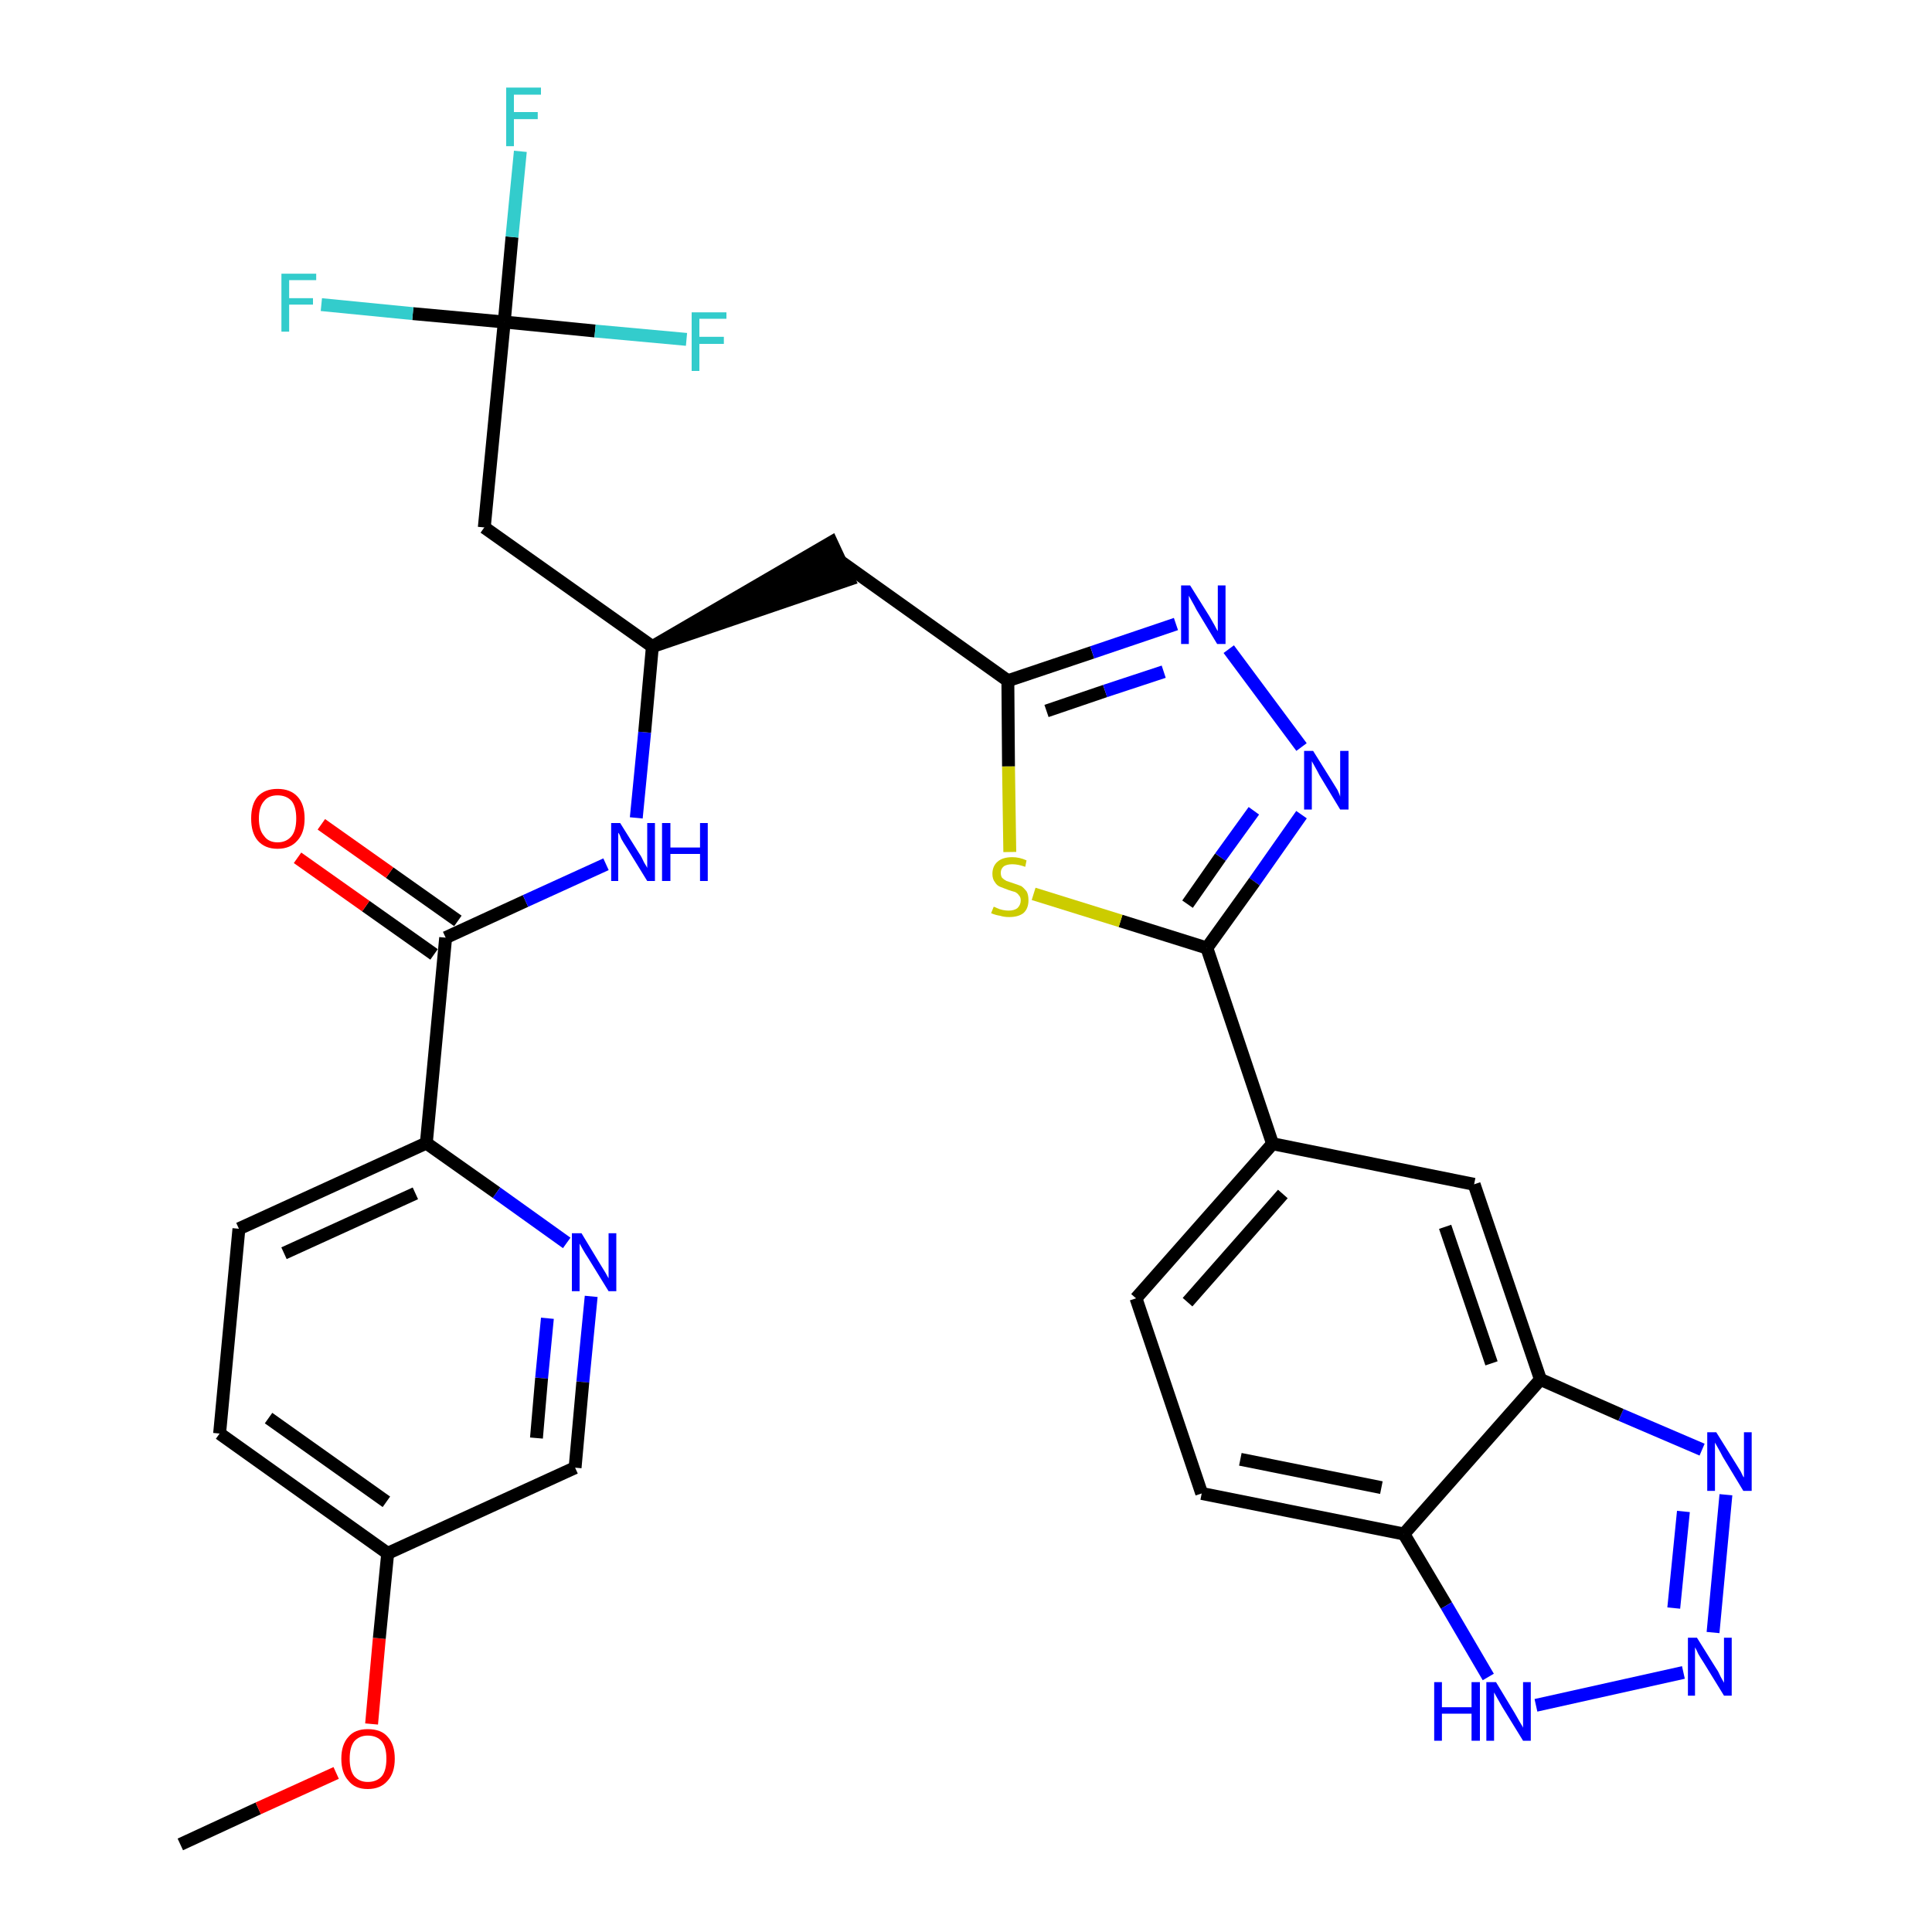 <?xml version='1.0' encoding='iso-8859-1'?>
<svg version='1.1' baseProfile='full'
              xmlns='http://www.w3.org/2000/svg'
                      xmlns:rdkit='http://www.rdkit.org/xml'
                      xmlns:xlink='http://www.w3.org/1999/xlink'
                  xml:space='preserve'
width='300px' height='300px' viewBox='0 0 300 300'>
<!-- END OF HEADER -->
<path class='bond-0 atom-0 atom-1' d='M 28.0,286.4 L 40.1,280.8' style='fill:none;fill-rule:evenodd;stroke:#000000;stroke-width:2.0px;stroke-linecap:butt;stroke-linejoin:miter;stroke-opacity:1' />
<path class='bond-0 atom-0 atom-1' d='M 40.1,280.8 L 52.2,275.3' style='fill:none;fill-rule:evenodd;stroke:#FF0000;stroke-width:2.0px;stroke-linecap:butt;stroke-linejoin:miter;stroke-opacity:1' />
<path class='bond-1 atom-1 atom-2' d='M 57.7,267.7 L 58.9,254.4' style='fill:none;fill-rule:evenodd;stroke:#FF0000;stroke-width:2.0px;stroke-linecap:butt;stroke-linejoin:miter;stroke-opacity:1' />
<path class='bond-1 atom-1 atom-2' d='M 58.9,254.4 L 60.2,241.2' style='fill:none;fill-rule:evenodd;stroke:#000000;stroke-width:2.0px;stroke-linecap:butt;stroke-linejoin:miter;stroke-opacity:1' />
<path class='bond-2 atom-2 atom-3' d='M 60.2,241.2 L 34.1,222.6' style='fill:none;fill-rule:evenodd;stroke:#000000;stroke-width:2.0px;stroke-linecap:butt;stroke-linejoin:miter;stroke-opacity:1' />
<path class='bond-2 atom-2 atom-3' d='M 60.0,233.2 L 41.7,220.2' style='fill:none;fill-rule:evenodd;stroke:#000000;stroke-width:2.0px;stroke-linecap:butt;stroke-linejoin:miter;stroke-opacity:1' />
<path class='bond-31 atom-31 atom-2' d='M 89.3,227.9 L 60.2,241.2' style='fill:none;fill-rule:evenodd;stroke:#000000;stroke-width:2.0px;stroke-linecap:butt;stroke-linejoin:miter;stroke-opacity:1' />
<path class='bond-3 atom-3 atom-4' d='M 34.1,222.6 L 37.1,190.8' style='fill:none;fill-rule:evenodd;stroke:#000000;stroke-width:2.0px;stroke-linecap:butt;stroke-linejoin:miter;stroke-opacity:1' />
<path class='bond-4 atom-4 atom-5' d='M 37.1,190.8 L 66.2,177.5' style='fill:none;fill-rule:evenodd;stroke:#000000;stroke-width:2.0px;stroke-linecap:butt;stroke-linejoin:miter;stroke-opacity:1' />
<path class='bond-4 atom-4 atom-5' d='M 44.1,194.6 L 64.5,185.3' style='fill:none;fill-rule:evenodd;stroke:#000000;stroke-width:2.0px;stroke-linecap:butt;stroke-linejoin:miter;stroke-opacity:1' />
<path class='bond-5 atom-5 atom-6' d='M 66.2,177.5 L 69.2,145.6' style='fill:none;fill-rule:evenodd;stroke:#000000;stroke-width:2.0px;stroke-linecap:butt;stroke-linejoin:miter;stroke-opacity:1' />
<path class='bond-29 atom-5 atom-30' d='M 66.2,177.5 L 77.1,185.2' style='fill:none;fill-rule:evenodd;stroke:#000000;stroke-width:2.0px;stroke-linecap:butt;stroke-linejoin:miter;stroke-opacity:1' />
<path class='bond-29 atom-5 atom-30' d='M 77.1,185.2 L 88.0,193.0' style='fill:none;fill-rule:evenodd;stroke:#0000FF;stroke-width:2.0px;stroke-linecap:butt;stroke-linejoin:miter;stroke-opacity:1' />
<path class='bond-6 atom-6 atom-7' d='M 71.1,143.0 L 60.5,135.5' style='fill:none;fill-rule:evenodd;stroke:#000000;stroke-width:2.0px;stroke-linecap:butt;stroke-linejoin:miter;stroke-opacity:1' />
<path class='bond-6 atom-6 atom-7' d='M 60.5,135.5 L 49.9,128.0' style='fill:none;fill-rule:evenodd;stroke:#FF0000;stroke-width:2.0px;stroke-linecap:butt;stroke-linejoin:miter;stroke-opacity:1' />
<path class='bond-6 atom-6 atom-7' d='M 67.4,148.2 L 56.8,140.7' style='fill:none;fill-rule:evenodd;stroke:#000000;stroke-width:2.0px;stroke-linecap:butt;stroke-linejoin:miter;stroke-opacity:1' />
<path class='bond-6 atom-6 atom-7' d='M 56.8,140.7 L 46.2,133.2' style='fill:none;fill-rule:evenodd;stroke:#FF0000;stroke-width:2.0px;stroke-linecap:butt;stroke-linejoin:miter;stroke-opacity:1' />
<path class='bond-7 atom-6 atom-8' d='M 69.2,145.6 L 81.6,139.9' style='fill:none;fill-rule:evenodd;stroke:#000000;stroke-width:2.0px;stroke-linecap:butt;stroke-linejoin:miter;stroke-opacity:1' />
<path class='bond-7 atom-6 atom-8' d='M 81.6,139.9 L 94.1,134.2' style='fill:none;fill-rule:evenodd;stroke:#0000FF;stroke-width:2.0px;stroke-linecap:butt;stroke-linejoin:miter;stroke-opacity:1' />
<path class='bond-8 atom-8 atom-9' d='M 98.8,127.0 L 100.1,113.7' style='fill:none;fill-rule:evenodd;stroke:#0000FF;stroke-width:2.0px;stroke-linecap:butt;stroke-linejoin:miter;stroke-opacity:1' />
<path class='bond-8 atom-8 atom-9' d='M 100.1,113.7 L 101.3,100.4' style='fill:none;fill-rule:evenodd;stroke:#000000;stroke-width:2.0px;stroke-linecap:butt;stroke-linejoin:miter;stroke-opacity:1' />
<path class='bond-9 atom-9 atom-10' d='M 101.3,100.4 L 131.8,90.0 L 129.1,84.2 Z' style='fill:#000000;fill-rule:evenodd;fill-opacity:1;stroke:#000000;stroke-width:2.0px;stroke-linecap:butt;stroke-linejoin:miter;stroke-opacity:1;' />
<path class='bond-24 atom-9 atom-25' d='M 101.3,100.4 L 75.2,81.9' style='fill:none;fill-rule:evenodd;stroke:#000000;stroke-width:2.0px;stroke-linecap:butt;stroke-linejoin:miter;stroke-opacity:1' />
<path class='bond-10 atom-10 atom-11' d='M 130.4,87.1 L 156.5,105.7' style='fill:none;fill-rule:evenodd;stroke:#000000;stroke-width:2.0px;stroke-linecap:butt;stroke-linejoin:miter;stroke-opacity:1' />
<path class='bond-11 atom-11 atom-12' d='M 156.5,105.7 L 169.6,101.3' style='fill:none;fill-rule:evenodd;stroke:#000000;stroke-width:2.0px;stroke-linecap:butt;stroke-linejoin:miter;stroke-opacity:1' />
<path class='bond-11 atom-11 atom-12' d='M 169.6,101.3 L 182.6,96.9' style='fill:none;fill-rule:evenodd;stroke:#0000FF;stroke-width:2.0px;stroke-linecap:butt;stroke-linejoin:miter;stroke-opacity:1' />
<path class='bond-11 atom-11 atom-12' d='M 162.5,110.4 L 171.6,107.3' style='fill:none;fill-rule:evenodd;stroke:#000000;stroke-width:2.0px;stroke-linecap:butt;stroke-linejoin:miter;stroke-opacity:1' />
<path class='bond-11 atom-11 atom-12' d='M 171.6,107.3 L 180.7,104.3' style='fill:none;fill-rule:evenodd;stroke:#0000FF;stroke-width:2.0px;stroke-linecap:butt;stroke-linejoin:miter;stroke-opacity:1' />
<path class='bond-32 atom-24 atom-11' d='M 156.8,132.3 L 156.6,119.0' style='fill:none;fill-rule:evenodd;stroke:#CCCC00;stroke-width:2.0px;stroke-linecap:butt;stroke-linejoin:miter;stroke-opacity:1' />
<path class='bond-32 atom-24 atom-11' d='M 156.6,119.0 L 156.5,105.7' style='fill:none;fill-rule:evenodd;stroke:#000000;stroke-width:2.0px;stroke-linecap:butt;stroke-linejoin:miter;stroke-opacity:1' />
<path class='bond-12 atom-12 atom-13' d='M 190.8,100.8 L 202.1,116.0' style='fill:none;fill-rule:evenodd;stroke:#0000FF;stroke-width:2.0px;stroke-linecap:butt;stroke-linejoin:miter;stroke-opacity:1' />
<path class='bond-13 atom-13 atom-14' d='M 202.1,126.5 L 194.8,136.9' style='fill:none;fill-rule:evenodd;stroke:#0000FF;stroke-width:2.0px;stroke-linecap:butt;stroke-linejoin:miter;stroke-opacity:1' />
<path class='bond-13 atom-13 atom-14' d='M 194.8,136.9 L 187.4,147.2' style='fill:none;fill-rule:evenodd;stroke:#000000;stroke-width:2.0px;stroke-linecap:butt;stroke-linejoin:miter;stroke-opacity:1' />
<path class='bond-13 atom-13 atom-14' d='M 194.7,125.9 L 189.5,133.1' style='fill:none;fill-rule:evenodd;stroke:#0000FF;stroke-width:2.0px;stroke-linecap:butt;stroke-linejoin:miter;stroke-opacity:1' />
<path class='bond-13 atom-13 atom-14' d='M 189.5,133.1 L 184.4,140.4' style='fill:none;fill-rule:evenodd;stroke:#000000;stroke-width:2.0px;stroke-linecap:butt;stroke-linejoin:miter;stroke-opacity:1' />
<path class='bond-14 atom-14 atom-15' d='M 187.4,147.2 L 197.6,177.6' style='fill:none;fill-rule:evenodd;stroke:#000000;stroke-width:2.0px;stroke-linecap:butt;stroke-linejoin:miter;stroke-opacity:1' />
<path class='bond-23 atom-14 atom-24' d='M 187.4,147.2 L 174.0,143.0' style='fill:none;fill-rule:evenodd;stroke:#000000;stroke-width:2.0px;stroke-linecap:butt;stroke-linejoin:miter;stroke-opacity:1' />
<path class='bond-23 atom-14 atom-24' d='M 174.0,143.0 L 160.5,138.8' style='fill:none;fill-rule:evenodd;stroke:#CCCC00;stroke-width:2.0px;stroke-linecap:butt;stroke-linejoin:miter;stroke-opacity:1' />
<path class='bond-15 atom-15 atom-16' d='M 197.6,177.6 L 176.4,201.6' style='fill:none;fill-rule:evenodd;stroke:#000000;stroke-width:2.0px;stroke-linecap:butt;stroke-linejoin:miter;stroke-opacity:1' />
<path class='bond-15 atom-15 atom-16' d='M 199.2,185.4 L 184.4,202.2' style='fill:none;fill-rule:evenodd;stroke:#000000;stroke-width:2.0px;stroke-linecap:butt;stroke-linejoin:miter;stroke-opacity:1' />
<path class='bond-33 atom-23 atom-15' d='M 228.9,183.9 L 197.6,177.6' style='fill:none;fill-rule:evenodd;stroke:#000000;stroke-width:2.0px;stroke-linecap:butt;stroke-linejoin:miter;stroke-opacity:1' />
<path class='bond-16 atom-16 atom-17' d='M 176.4,201.6 L 186.6,231.9' style='fill:none;fill-rule:evenodd;stroke:#000000;stroke-width:2.0px;stroke-linecap:butt;stroke-linejoin:miter;stroke-opacity:1' />
<path class='bond-17 atom-17 atom-18' d='M 186.6,231.9 L 218.0,238.2' style='fill:none;fill-rule:evenodd;stroke:#000000;stroke-width:2.0px;stroke-linecap:butt;stroke-linejoin:miter;stroke-opacity:1' />
<path class='bond-17 atom-17 atom-18' d='M 192.6,226.6 L 214.5,231.0' style='fill:none;fill-rule:evenodd;stroke:#000000;stroke-width:2.0px;stroke-linecap:butt;stroke-linejoin:miter;stroke-opacity:1' />
<path class='bond-18 atom-18 atom-19' d='M 218.0,238.2 L 224.6,249.3' style='fill:none;fill-rule:evenodd;stroke:#000000;stroke-width:2.0px;stroke-linecap:butt;stroke-linejoin:miter;stroke-opacity:1' />
<path class='bond-18 atom-18 atom-19' d='M 224.6,249.3 L 231.1,260.4' style='fill:none;fill-rule:evenodd;stroke:#0000FF;stroke-width:2.0px;stroke-linecap:butt;stroke-linejoin:miter;stroke-opacity:1' />
<path class='bond-34 atom-22 atom-18' d='M 239.2,214.2 L 218.0,238.2' style='fill:none;fill-rule:evenodd;stroke:#000000;stroke-width:2.0px;stroke-linecap:butt;stroke-linejoin:miter;stroke-opacity:1' />
<path class='bond-19 atom-19 atom-20' d='M 238.5,264.8 L 261.4,259.7' style='fill:none;fill-rule:evenodd;stroke:#0000FF;stroke-width:2.0px;stroke-linecap:butt;stroke-linejoin:miter;stroke-opacity:1' />
<path class='bond-20 atom-20 atom-21' d='M 266.0,253.5 L 268.0,232.1' style='fill:none;fill-rule:evenodd;stroke:#0000FF;stroke-width:2.0px;stroke-linecap:butt;stroke-linejoin:miter;stroke-opacity:1' />
<path class='bond-20 atom-20 atom-21' d='M 259.9,249.7 L 261.4,234.7' style='fill:none;fill-rule:evenodd;stroke:#0000FF;stroke-width:2.0px;stroke-linecap:butt;stroke-linejoin:miter;stroke-opacity:1' />
<path class='bond-21 atom-21 atom-22' d='M 264.3,225.1 L 251.7,219.7' style='fill:none;fill-rule:evenodd;stroke:#0000FF;stroke-width:2.0px;stroke-linecap:butt;stroke-linejoin:miter;stroke-opacity:1' />
<path class='bond-21 atom-21 atom-22' d='M 251.7,219.7 L 239.2,214.2' style='fill:none;fill-rule:evenodd;stroke:#000000;stroke-width:2.0px;stroke-linecap:butt;stroke-linejoin:miter;stroke-opacity:1' />
<path class='bond-22 atom-22 atom-23' d='M 239.2,214.2 L 228.9,183.9' style='fill:none;fill-rule:evenodd;stroke:#000000;stroke-width:2.0px;stroke-linecap:butt;stroke-linejoin:miter;stroke-opacity:1' />
<path class='bond-22 atom-22 atom-23' d='M 231.6,211.7 L 224.4,190.5' style='fill:none;fill-rule:evenodd;stroke:#000000;stroke-width:2.0px;stroke-linecap:butt;stroke-linejoin:miter;stroke-opacity:1' />
<path class='bond-25 atom-25 atom-26' d='M 75.2,81.9 L 78.3,50.0' style='fill:none;fill-rule:evenodd;stroke:#000000;stroke-width:2.0px;stroke-linecap:butt;stroke-linejoin:miter;stroke-opacity:1' />
<path class='bond-26 atom-26 atom-27' d='M 78.3,50.0 L 79.5,36.8' style='fill:none;fill-rule:evenodd;stroke:#000000;stroke-width:2.0px;stroke-linecap:butt;stroke-linejoin:miter;stroke-opacity:1' />
<path class='bond-26 atom-26 atom-27' d='M 79.5,36.8 L 80.8,23.5' style='fill:none;fill-rule:evenodd;stroke:#33CCCC;stroke-width:2.0px;stroke-linecap:butt;stroke-linejoin:miter;stroke-opacity:1' />
<path class='bond-27 atom-26 atom-28' d='M 78.3,50.0 L 64.1,48.7' style='fill:none;fill-rule:evenodd;stroke:#000000;stroke-width:2.0px;stroke-linecap:butt;stroke-linejoin:miter;stroke-opacity:1' />
<path class='bond-27 atom-26 atom-28' d='M 64.1,48.7 L 49.9,47.3' style='fill:none;fill-rule:evenodd;stroke:#33CCCC;stroke-width:2.0px;stroke-linecap:butt;stroke-linejoin:miter;stroke-opacity:1' />
<path class='bond-28 atom-26 atom-29' d='M 78.3,50.0 L 92.4,51.4' style='fill:none;fill-rule:evenodd;stroke:#000000;stroke-width:2.0px;stroke-linecap:butt;stroke-linejoin:miter;stroke-opacity:1' />
<path class='bond-28 atom-26 atom-29' d='M 92.4,51.4 L 106.6,52.7' style='fill:none;fill-rule:evenodd;stroke:#33CCCC;stroke-width:2.0px;stroke-linecap:butt;stroke-linejoin:miter;stroke-opacity:1' />
<path class='bond-30 atom-30 atom-31' d='M 91.8,201.3 L 90.5,214.6' style='fill:none;fill-rule:evenodd;stroke:#0000FF;stroke-width:2.0px;stroke-linecap:butt;stroke-linejoin:miter;stroke-opacity:1' />
<path class='bond-30 atom-30 atom-31' d='M 90.5,214.6 L 89.3,227.9' style='fill:none;fill-rule:evenodd;stroke:#000000;stroke-width:2.0px;stroke-linecap:butt;stroke-linejoin:miter;stroke-opacity:1' />
<path class='bond-30 atom-30 atom-31' d='M 85.0,204.7 L 84.1,214.0' style='fill:none;fill-rule:evenodd;stroke:#0000FF;stroke-width:2.0px;stroke-linecap:butt;stroke-linejoin:miter;stroke-opacity:1' />
<path class='bond-30 atom-30 atom-31' d='M 84.1,214.0 L 83.3,223.3' style='fill:none;fill-rule:evenodd;stroke:#000000;stroke-width:2.0px;stroke-linecap:butt;stroke-linejoin:miter;stroke-opacity:1' />
<path  class='atom-1' d='M 53.0 273.1
Q 53.0 270.9, 54.1 269.7
Q 55.1 268.5, 57.1 268.5
Q 59.2 268.5, 60.2 269.7
Q 61.3 270.9, 61.3 273.1
Q 61.3 275.3, 60.2 276.5
Q 59.1 277.8, 57.1 277.8
Q 55.1 277.8, 54.1 276.5
Q 53.0 275.3, 53.0 273.1
M 57.1 276.7
Q 58.5 276.7, 59.3 275.8
Q 60.0 274.9, 60.0 273.1
Q 60.0 271.3, 59.3 270.4
Q 58.5 269.5, 57.1 269.5
Q 55.8 269.5, 55.0 270.4
Q 54.3 271.3, 54.3 273.1
Q 54.3 274.9, 55.0 275.8
Q 55.8 276.7, 57.1 276.7
' fill='#FF0000'/>
<path  class='atom-7' d='M 39.0 127.1
Q 39.0 124.9, 40.0 123.7
Q 41.1 122.5, 43.1 122.5
Q 45.1 122.5, 46.2 123.7
Q 47.3 124.9, 47.3 127.1
Q 47.3 129.3, 46.2 130.5
Q 45.1 131.8, 43.1 131.8
Q 41.1 131.8, 40.0 130.5
Q 39.0 129.3, 39.0 127.1
M 43.1 130.8
Q 44.5 130.8, 45.3 129.8
Q 46.0 128.9, 46.0 127.1
Q 46.0 125.3, 45.3 124.4
Q 44.5 123.5, 43.1 123.5
Q 41.7 123.5, 41.0 124.4
Q 40.2 125.3, 40.2 127.1
Q 40.2 128.9, 41.0 129.8
Q 41.7 130.8, 43.1 130.8
' fill='#FF0000'/>
<path  class='atom-8' d='M 96.3 127.8
L 99.3 132.6
Q 99.6 133.0, 100.0 133.9
Q 100.5 134.7, 100.5 134.8
L 100.5 127.8
L 101.7 127.8
L 101.7 136.8
L 100.5 136.8
L 97.3 131.6
Q 96.9 131.0, 96.5 130.3
Q 96.2 129.5, 96.0 129.3
L 96.0 136.8
L 94.9 136.8
L 94.9 127.8
L 96.3 127.8
' fill='#0000FF'/>
<path  class='atom-8' d='M 102.8 127.8
L 104.1 127.8
L 104.1 131.6
L 108.7 131.6
L 108.7 127.8
L 109.9 127.8
L 109.9 136.8
L 108.7 136.8
L 108.7 132.6
L 104.1 132.6
L 104.1 136.8
L 102.8 136.8
L 102.8 127.8
' fill='#0000FF'/>
<path  class='atom-12' d='M 184.8 90.9
L 187.8 95.7
Q 188.1 96.2, 188.6 97.1
Q 189.0 97.9, 189.1 98.0
L 189.1 90.9
L 190.3 90.9
L 190.3 100.0
L 189.0 100.0
L 185.8 94.7
Q 185.5 94.1, 185.1 93.4
Q 184.7 92.7, 184.6 92.5
L 184.6 100.0
L 183.4 100.0
L 183.4 90.9
L 184.8 90.9
' fill='#0000FF'/>
<path  class='atom-13' d='M 203.9 116.6
L 206.9 121.4
Q 207.2 121.9, 207.7 122.7
Q 208.1 123.6, 208.1 123.7
L 208.1 116.6
L 209.4 116.6
L 209.4 125.7
L 208.1 125.7
L 204.9 120.4
Q 204.6 119.8, 204.2 119.1
Q 203.8 118.4, 203.7 118.2
L 203.7 125.7
L 202.5 125.7
L 202.5 116.6
L 203.9 116.6
' fill='#0000FF'/>
<path  class='atom-19' d='M 222.7 261.2
L 223.9 261.2
L 223.9 265.1
L 228.5 265.1
L 228.5 261.2
L 229.8 261.2
L 229.8 270.3
L 228.5 270.3
L 228.5 266.1
L 223.9 266.1
L 223.9 270.3
L 222.7 270.3
L 222.7 261.2
' fill='#0000FF'/>
<path  class='atom-19' d='M 232.3 261.2
L 235.2 266.0
Q 235.5 266.5, 236.0 267.4
Q 236.5 268.2, 236.5 268.3
L 236.5 261.2
L 237.7 261.2
L 237.7 270.3
L 236.5 270.3
L 233.3 265.1
Q 232.9 264.4, 232.5 263.7
Q 232.1 263.0, 232.0 262.8
L 232.0 270.3
L 230.8 270.3
L 230.8 261.2
L 232.3 261.2
' fill='#0000FF'/>
<path  class='atom-20' d='M 263.5 254.3
L 266.5 259.1
Q 266.8 259.5, 267.2 260.4
Q 267.7 261.3, 267.7 261.3
L 267.7 254.3
L 268.9 254.3
L 268.9 263.3
L 267.7 263.3
L 264.5 258.1
Q 264.1 257.5, 263.7 256.8
Q 263.4 256.1, 263.2 255.8
L 263.2 263.3
L 262.1 263.3
L 262.1 254.3
L 263.5 254.3
' fill='#0000FF'/>
<path  class='atom-21' d='M 266.5 222.4
L 269.5 227.2
Q 269.8 227.7, 270.3 228.5
Q 270.7 229.4, 270.8 229.4
L 270.8 222.4
L 272.0 222.4
L 272.0 231.5
L 270.7 231.5
L 267.5 226.2
Q 267.2 225.6, 266.8 224.9
Q 266.4 224.2, 266.3 224.0
L 266.3 231.5
L 265.1 231.5
L 265.1 222.4
L 266.5 222.4
' fill='#0000FF'/>
<path  class='atom-24' d='M 154.3 140.8
Q 154.4 140.8, 154.8 141.0
Q 155.2 141.2, 155.7 141.3
Q 156.2 141.4, 156.6 141.4
Q 157.5 141.4, 158.0 141.0
Q 158.5 140.5, 158.5 139.8
Q 158.5 139.3, 158.2 139.0
Q 158.0 138.7, 157.6 138.5
Q 157.2 138.4, 156.6 138.2
Q 155.8 137.9, 155.3 137.7
Q 154.8 137.5, 154.5 137.0
Q 154.1 136.5, 154.1 135.7
Q 154.1 134.5, 154.9 133.8
Q 155.7 133.1, 157.2 133.1
Q 158.3 133.1, 159.4 133.6
L 159.2 134.6
Q 158.1 134.2, 157.2 134.2
Q 156.4 134.2, 155.9 134.5
Q 155.4 134.9, 155.4 135.5
Q 155.4 136.0, 155.6 136.3
Q 155.9 136.6, 156.3 136.8
Q 156.6 136.9, 157.2 137.1
Q 158.1 137.4, 158.6 137.6
Q 159.0 137.9, 159.4 138.4
Q 159.7 138.9, 159.7 139.8
Q 159.7 141.1, 158.9 141.8
Q 158.1 142.4, 156.7 142.4
Q 155.9 142.4, 155.3 142.2
Q 154.6 142.1, 153.9 141.8
L 154.3 140.8
' fill='#CCCC00'/>
<path  class='atom-27' d='M 78.6 13.6
L 84.0 13.6
L 84.0 14.7
L 79.8 14.7
L 79.8 17.4
L 83.5 17.4
L 83.5 18.5
L 79.8 18.5
L 79.8 22.7
L 78.6 22.7
L 78.6 13.6
' fill='#33CCCC'/>
<path  class='atom-28' d='M 43.7 42.5
L 49.1 42.5
L 49.1 43.5
L 44.9 43.5
L 44.9 46.3
L 48.6 46.3
L 48.6 47.3
L 44.9 47.3
L 44.9 51.5
L 43.7 51.5
L 43.7 42.5
' fill='#33CCCC'/>
<path  class='atom-29' d='M 107.4 48.5
L 112.8 48.5
L 112.8 49.5
L 108.6 49.5
L 108.6 52.3
L 112.4 52.3
L 112.4 53.4
L 108.6 53.4
L 108.6 57.6
L 107.4 57.6
L 107.4 48.5
' fill='#33CCCC'/>
<path  class='atom-30' d='M 90.3 191.5
L 93.2 196.3
Q 93.5 196.8, 94.0 197.6
Q 94.5 198.5, 94.5 198.5
L 94.5 191.5
L 95.7 191.5
L 95.7 200.5
L 94.5 200.5
L 91.3 195.3
Q 90.9 194.7, 90.5 194.0
Q 90.1 193.3, 90.0 193.1
L 90.0 200.5
L 88.8 200.5
L 88.8 191.5
L 90.3 191.5
' fill='#0000FF'/>
</svg>
